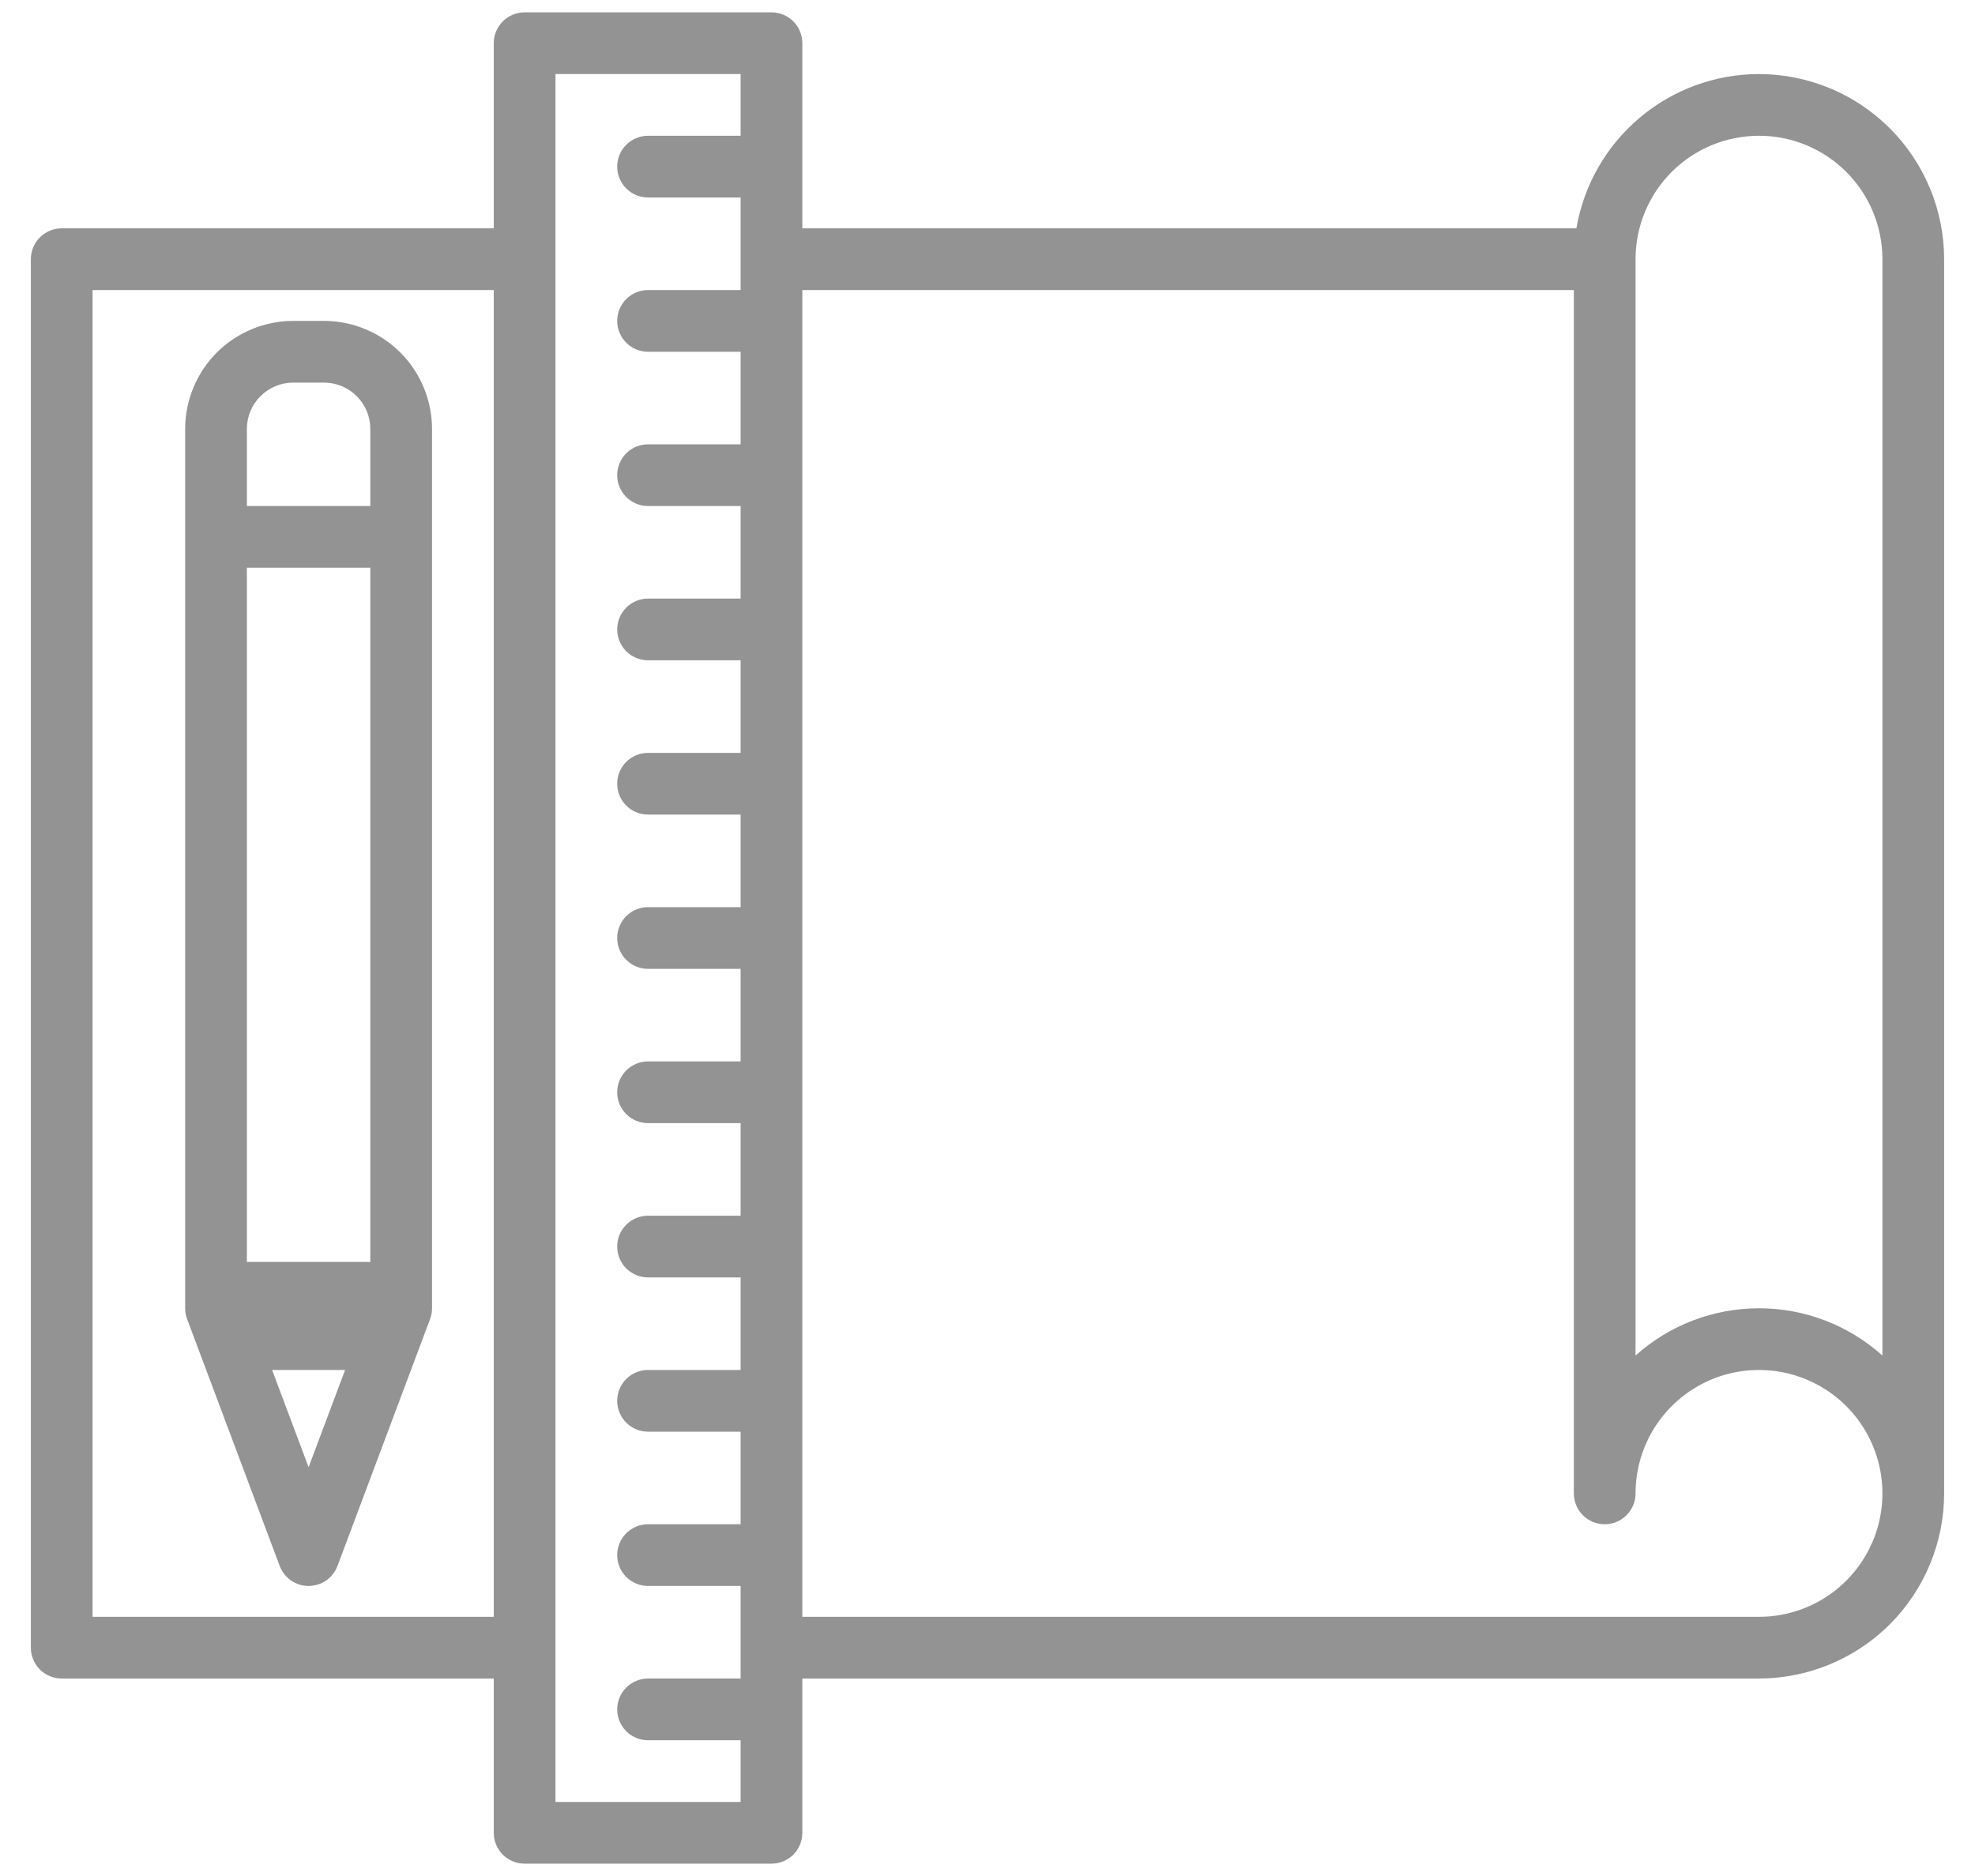 <svg width="40" height="38" viewBox="0 0 40 38" fill="none" xmlns="http://www.w3.org/2000/svg">
<path d="M5.665 31.72C5.71 31.839 5.79 31.941 5.894 32.014C5.999 32.086 6.123 32.125 6.25 32.125C6.377 32.125 6.501 32.086 6.606 32.014C6.71 31.941 6.79 31.839 6.835 31.72L8.71 26.72C8.737 26.649 8.75 26.575 8.75 26.5V8.688C8.749 8.108 8.519 7.552 8.109 7.141C7.698 6.731 7.142 6.501 6.562 6.5H5.938C5.358 6.501 4.802 6.731 4.391 7.141C3.981 7.552 3.751 8.108 3.75 8.688V26.5C3.75 26.575 3.763 26.649 3.79 26.72L5.665 31.72ZM6.25 29.72L5.511 27.75H6.989L6.25 29.72ZM5 8.688C5 8.439 5.099 8.201 5.275 8.025C5.451 7.849 5.689 7.75 5.938 7.75H6.562C6.811 7.75 7.049 7.849 7.225 8.025C7.401 8.201 7.5 8.439 7.5 8.688V10.25H5V8.688ZM5 11.5H5.625H6.875H7.5V25.562H5V11.5Z" fill="#939393"/>
<path d="M35.625 1.5C34.739 1.501 33.882 1.815 33.206 2.387C32.529 2.959 32.076 3.752 31.927 4.625H16.25V0.875C16.25 0.709 16.184 0.55 16.067 0.433C15.95 0.316 15.791 0.25 15.625 0.25H10.625C10.459 0.25 10.3 0.316 10.183 0.433C10.066 0.55 10 0.709 10 0.875V4.625H1.25C1.084 4.625 0.925 4.691 0.808 4.808C0.691 4.925 0.625 5.084 0.625 5.25V33.375C0.625 33.541 0.691 33.7 0.808 33.817C0.925 33.934 1.084 34 1.25 34H10V37.125C10 37.291 10.066 37.45 10.183 37.567C10.3 37.684 10.459 37.75 10.625 37.75H15.625C15.791 37.75 15.95 37.684 16.067 37.567C16.184 37.45 16.25 37.291 16.25 37.125V34H35.625C36.619 33.999 37.572 33.603 38.276 32.901C38.978 32.197 39.374 31.244 39.375 30.25V5.25C39.374 4.256 38.978 3.303 38.276 2.6C37.572 1.896 36.619 1.501 35.625 1.5ZM10 32.75H1.875V5.875H10V32.75ZM15 2.75H13.125C12.959 2.75 12.8 2.816 12.683 2.933C12.566 3.05 12.5 3.209 12.5 3.375C12.5 3.541 12.566 3.7 12.683 3.817C12.8 3.934 12.959 4 13.125 4H15V5.875H13.125C12.959 5.875 12.8 5.941 12.683 6.058C12.566 6.175 12.5 6.334 12.5 6.5C12.5 6.666 12.566 6.825 12.683 6.942C12.8 7.059 12.959 7.125 13.125 7.125H15V9H13.125C12.959 9 12.8 9.066 12.683 9.183C12.566 9.3 12.5 9.459 12.5 9.625C12.5 9.791 12.566 9.95 12.683 10.067C12.8 10.184 12.959 10.25 13.125 10.25H15V12.125H13.125C12.959 12.125 12.8 12.191 12.683 12.308C12.566 12.425 12.5 12.584 12.5 12.75C12.5 12.916 12.566 13.075 12.683 13.192C12.8 13.309 12.959 13.375 13.125 13.375H15V15.25H13.125C12.959 15.25 12.8 15.316 12.683 15.433C12.566 15.55 12.5 15.709 12.5 15.875C12.5 16.041 12.566 16.2 12.683 16.317C12.8 16.434 12.959 16.5 13.125 16.5H15V18.375H13.125C12.959 18.375 12.8 18.441 12.683 18.558C12.566 18.675 12.5 18.834 12.5 19C12.5 19.166 12.566 19.325 12.683 19.442C12.8 19.559 12.959 19.625 13.125 19.625H15V21.5H13.125C12.959 21.5 12.8 21.566 12.683 21.683C12.566 21.8 12.5 21.959 12.5 22.125C12.5 22.291 12.566 22.45 12.683 22.567C12.8 22.684 12.959 22.75 13.125 22.75H15V24.625H13.125C12.959 24.625 12.8 24.691 12.683 24.808C12.566 24.925 12.5 25.084 12.5 25.25C12.5 25.416 12.566 25.575 12.683 25.692C12.8 25.809 12.959 25.875 13.125 25.875H15V27.75H13.125C12.959 27.75 12.8 27.816 12.683 27.933C12.566 28.05 12.5 28.209 12.5 28.375C12.5 28.541 12.566 28.7 12.683 28.817C12.8 28.934 12.959 29 13.125 29H15V30.875H13.125C12.959 30.875 12.8 30.941 12.683 31.058C12.566 31.175 12.5 31.334 12.5 31.5C12.5 31.666 12.566 31.825 12.683 31.942C12.8 32.059 12.959 32.125 13.125 32.125H15V34H13.125C12.959 34 12.8 34.066 12.683 34.183C12.566 34.3 12.5 34.459 12.5 34.625C12.5 34.791 12.566 34.95 12.683 35.067C12.8 35.184 12.959 35.25 13.125 35.25H15V36.5H11.25V1.5H15V2.75ZM35.625 32.75H16.25V5.875H31.875V30.25C31.875 30.416 31.941 30.575 32.058 30.692C32.175 30.809 32.334 30.875 32.5 30.875C32.666 30.875 32.825 30.809 32.942 30.692C33.059 30.575 33.125 30.416 33.125 30.25C33.125 29.756 33.272 29.272 33.546 28.861C33.821 28.45 34.212 28.13 34.668 27.94C35.125 27.751 35.628 27.702 36.113 27.798C36.598 27.895 37.043 28.133 37.393 28.482C37.742 28.832 37.98 29.277 38.077 29.762C38.173 30.247 38.124 30.75 37.935 31.207C37.745 31.663 37.425 32.054 37.014 32.329C36.603 32.603 36.12 32.75 35.625 32.75ZM38.125 27.458C37.438 26.841 36.548 26.5 35.625 26.5C34.702 26.5 33.812 26.841 33.125 27.457V5.25C33.125 4.587 33.388 3.951 33.857 3.482C34.326 3.013 34.962 2.75 35.625 2.75C36.288 2.75 36.924 3.013 37.393 3.482C37.862 3.951 38.125 4.587 38.125 5.25V27.458Z" fill="#939393"/>
</svg>
